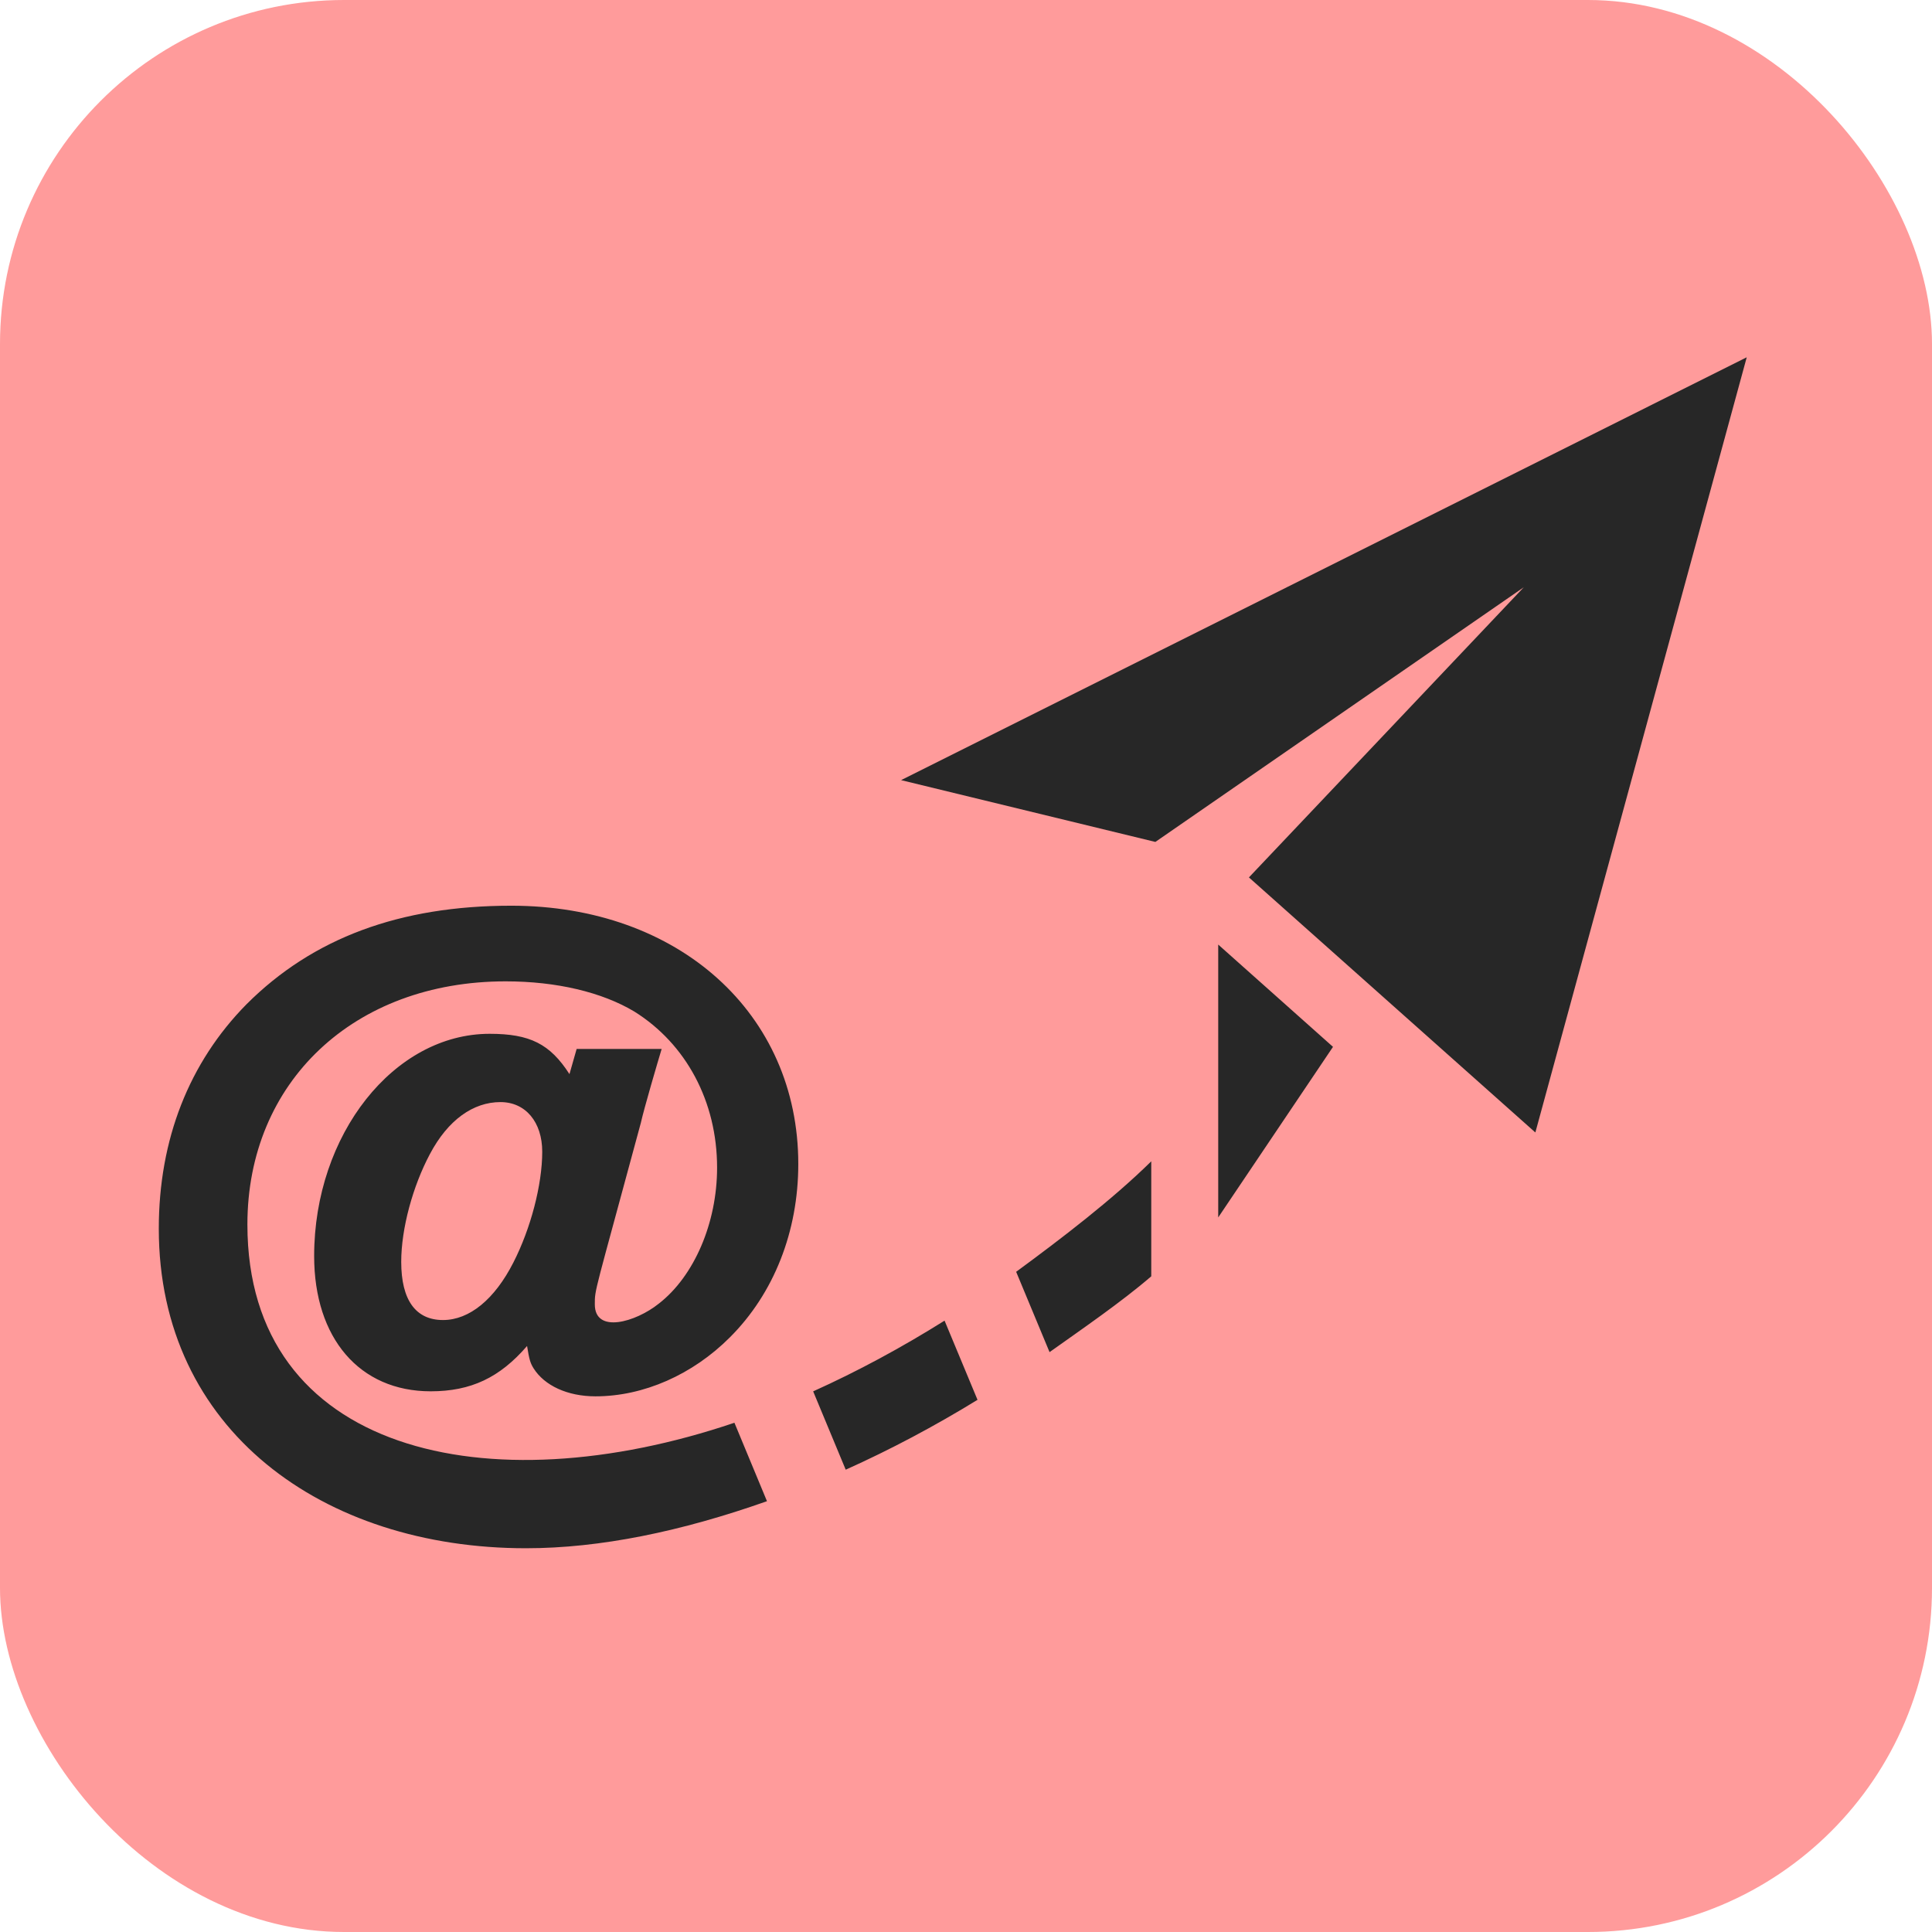 <svg width="73" height="73" viewBox="0 0 73 73" fill="none" xmlns="http://www.w3.org/2000/svg">
<rect width="73" height="73" rx="13" fill="#FF9B9B"/>
<g clip-path="url(#clip0_113_2)">
<path d="M66 13.5L58.013 42.79L47.19 33.153L57.575 22.19L43.655 31.812L34.047 29.477L66 13.5ZM46.03 35.69V46L50.367 39.555L46.03 35.69ZM35.69 49.9C34.075 50.913 32.41 51.812 30.725 52.572L31.955 55.532C33.642 54.775 35.312 53.888 36.935 52.892L35.69 49.9ZM43.5 43.88C42.025 45.333 40.093 46.807 38.395 48.055L39.657 51.09C40.873 50.225 42.375 49.195 43.5 48.225V43.88ZM28.98 56.722C25.745 57.865 22.68 58.5 19.872 58.5C12.2 58.5 6 54.032 6 46.425C6 43.055 7.143 40.148 9.315 37.945C11.815 35.445 15.102 34.222 19.317 34.222C25.65 34.222 30.163 38.3 30.163 43.98C30.163 46.535 29.24 48.873 27.58 50.53C26.17 51.943 24.317 52.76 22.5 52.76C21.438 52.76 20.57 52.352 20.16 51.7C20.025 51.483 19.997 51.345 19.915 50.858C18.883 52.053 17.795 52.57 16.273 52.57C13.582 52.57 11.87 50.56 11.87 47.46C11.87 42.867 14.885 39.062 18.5 39.062C20.023 39.062 20.782 39.443 21.517 40.585L21.788 39.635H25C24.837 40.178 24.348 41.835 24.212 42.435C22.448 48.965 22.475 48.695 22.475 49.285C22.475 50.403 24.015 49.96 24.892 49.258C26.225 48.225 27.095 46.212 27.095 44.12C27.095 41.62 25.925 39.445 23.97 38.222C22.747 37.49 21.032 37.08 19.105 37.08C13.37 37.08 9.348 40.885 9.348 46.267C9.348 54.883 18.413 56.922 27.75 53.758L28.98 56.722ZM20.488 43.517C20.488 42.403 19.863 41.642 18.91 41.642C17.878 41.642 16.925 42.32 16.247 43.6C15.595 44.822 15.16 46.425 15.16 47.678C15.16 49.117 15.703 49.877 16.738 49.877C17.74 49.877 18.692 49.09 19.398 47.703C20.052 46.425 20.488 44.767 20.488 43.517Z" fill="#272727"/>
</g>
<defs>
<clipPath id="clip0_113_2">
<rect width="60" height="60" fill="white" transform="translate(6 6)"/>
</clipPath>
</defs>
</svg>
